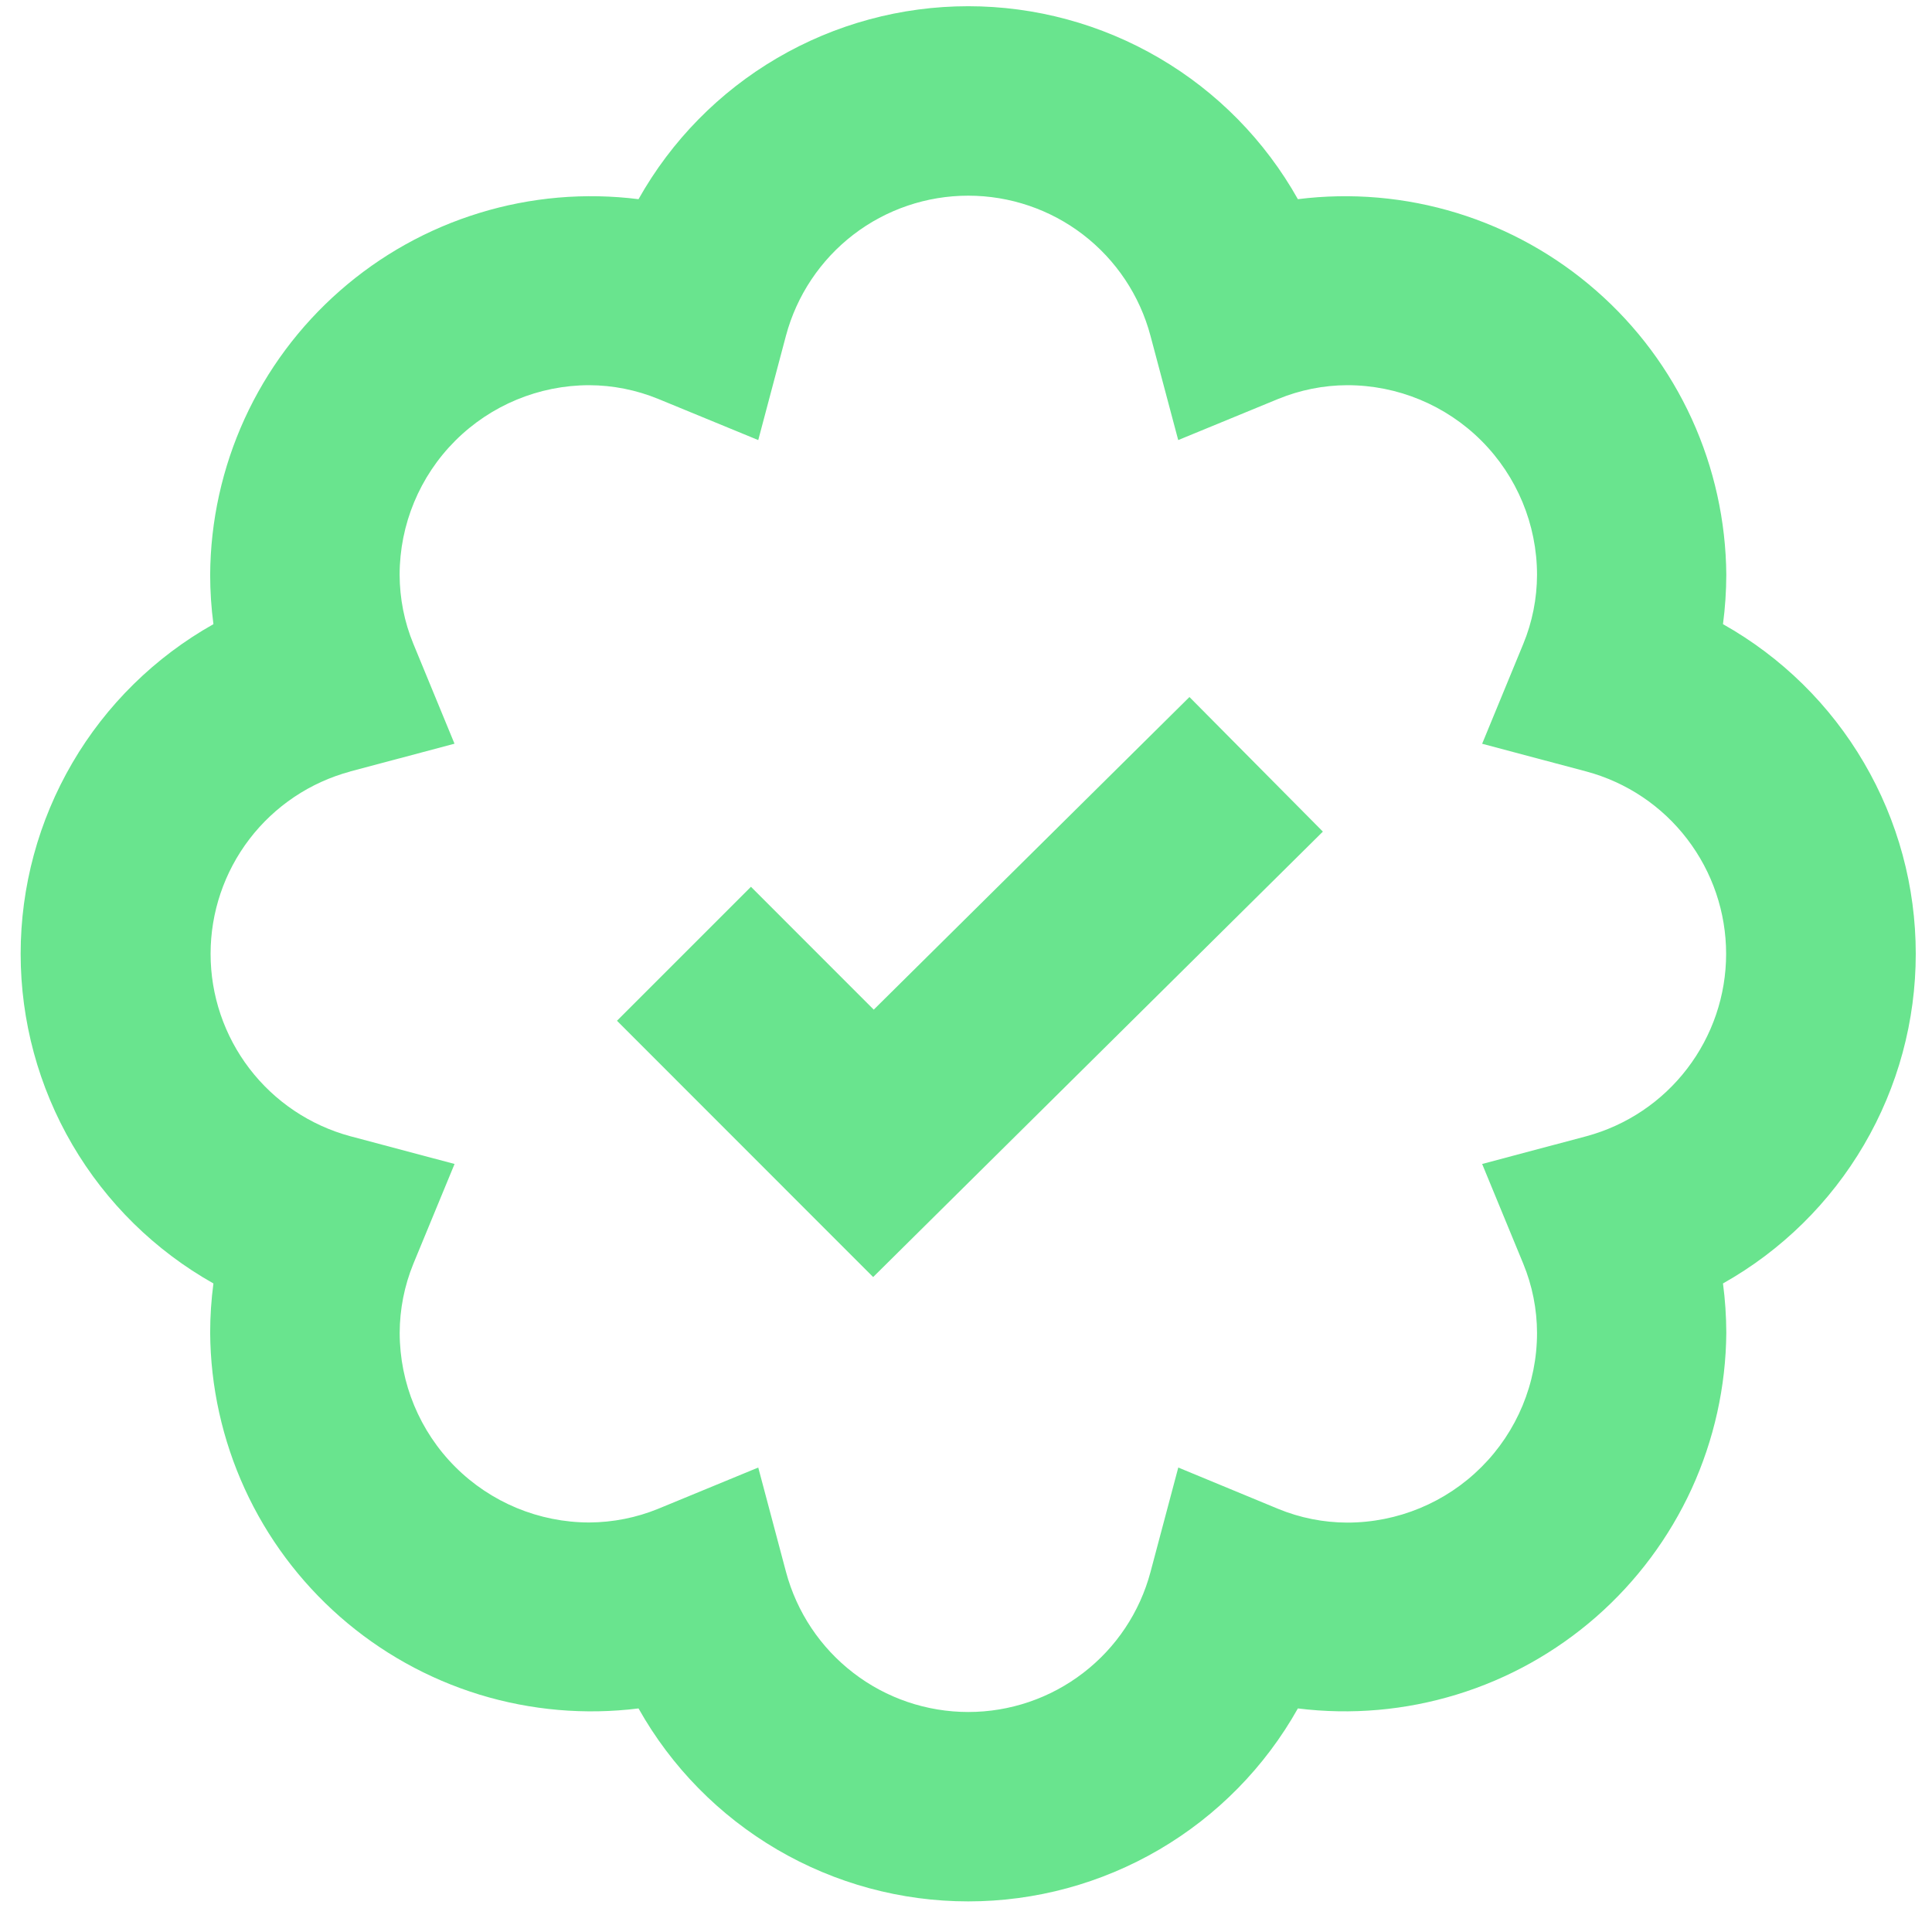 <svg width="32" height="32" viewBox="0 0 32 32" fill="none" xmlns="http://www.w3.org/2000/svg">
<g clip-path="url(#clip0_147_247)">
<g clip-path="url(#clip1_147_247)">
<g clip-path="url(#clip2_147_247)">
<path d="M3.535 21.258C3.499 21.529 3.481 21.802 3.481 22.076C3.487 22.967 3.682 23.847 4.053 24.658C4.423 25.468 4.962 26.191 5.632 26.779C6.302 27.367 7.089 27.806 7.941 28.068C8.794 28.329 9.692 28.407 10.576 28.297C11.121 29.267 11.914 30.073 12.873 30.635C13.833 31.197 14.925 31.493 16.037 31.493C17.148 31.493 18.24 31.197 19.2 30.635C20.16 30.073 20.952 29.267 21.497 28.297C22.381 28.407 23.279 28.328 24.131 28.066C24.983 27.805 25.77 27.365 26.44 26.778C27.11 26.19 27.648 25.467 28.02 24.657C28.39 23.847 28.586 22.967 28.593 22.076C28.592 21.802 28.574 21.529 28.538 21.258C29.507 20.713 30.313 19.92 30.874 18.961C31.436 18.001 31.731 16.91 31.731 15.798C31.731 14.686 31.436 13.595 30.874 12.635C30.313 11.675 29.507 10.883 28.538 10.338C28.574 10.066 28.592 9.793 28.593 9.52C28.586 8.629 28.391 7.749 28.021 6.938C27.65 6.127 27.112 5.404 26.441 4.817C25.771 4.229 24.984 3.79 24.132 3.528C23.279 3.266 22.381 3.188 21.497 3.299C20.952 2.329 20.16 1.522 19.2 0.961C18.24 0.399 17.148 0.103 16.037 0.103C14.925 0.103 13.833 0.399 12.873 0.961C11.914 1.522 11.121 2.329 10.576 3.299C9.692 3.188 8.793 3.265 7.941 3.527C7.088 3.788 6.301 4.227 5.631 4.815C4.96 5.403 4.422 6.126 4.051 6.937C3.681 7.748 3.486 8.628 3.481 9.52C3.481 9.793 3.499 10.066 3.535 10.338C2.567 10.883 1.76 11.675 1.199 12.635C0.638 13.595 0.342 14.686 0.342 15.798C0.342 16.91 0.638 18.001 1.199 18.961C1.76 19.92 2.567 20.713 3.535 21.258ZM5.799 12.778L7.528 12.318L6.847 10.665C6.697 10.302 6.62 9.912 6.619 9.519C6.62 8.687 6.951 7.889 7.539 7.301C8.128 6.712 8.926 6.381 9.758 6.38C10.151 6.381 10.54 6.459 10.904 6.608L12.559 7.289L13.018 5.56C13.196 4.895 13.588 4.307 14.134 3.887C14.68 3.468 15.349 3.241 16.037 3.241C16.725 3.241 17.395 3.468 17.94 3.887C18.486 4.307 18.878 4.895 19.055 5.56L19.515 7.289L21.17 6.608C21.534 6.459 21.923 6.381 22.316 6.38C23.149 6.38 23.948 6.711 24.537 7.3C25.126 7.889 25.457 8.687 25.458 9.52C25.457 9.913 25.38 10.303 25.23 10.666L24.549 12.319L26.278 12.779C26.942 12.958 27.528 13.351 27.945 13.897C28.363 14.443 28.59 15.111 28.59 15.799C28.59 16.486 28.363 17.154 27.945 17.7C27.528 18.246 26.942 18.639 26.278 18.819L24.549 19.279L25.23 20.931C25.38 21.295 25.457 21.684 25.458 22.077C25.458 22.911 25.127 23.71 24.537 24.299C23.948 24.888 23.149 25.219 22.315 25.219C21.922 25.218 21.533 25.141 21.169 24.991L19.516 24.307L19.056 26.037C18.879 26.702 18.487 27.29 17.941 27.709C17.395 28.129 16.726 28.356 16.038 28.356C15.35 28.356 14.68 28.129 14.135 27.709C13.589 27.29 13.197 26.702 13.019 26.037L12.559 24.307L10.905 24.989C10.541 25.138 10.152 25.215 9.759 25.217C8.927 25.216 8.129 24.885 7.54 24.296C6.952 23.708 6.621 22.91 6.62 22.077C6.621 21.684 6.698 21.295 6.847 20.931L7.529 19.279L5.8 18.819C5.136 18.639 4.55 18.246 4.132 17.7C3.714 17.154 3.488 16.486 3.488 15.799C3.488 15.111 3.714 14.443 4.132 13.897C4.55 13.351 5.136 12.958 5.8 12.779L5.799 12.778Z" fill="#69E48E"/>
<path d="M21.911 13.774L19.701 11.545L14.472 16.723L12.438 14.688L10.219 16.907L14.462 21.152L21.911 13.774Z" fill="#69E48E"/>
</g>
</g>
</g>
<defs>
<clipPath id="clip0_147_247">
<rect width="31.392" height="31.392" fill="white" transform="translate(0.344 0.103)"/>
</clipPath>
<clipPath id="clip1_147_247">
<rect width="31.392" height="31.392" fill="white" transform="translate(0.344 0.103)"/>
</clipPath>
<clipPath id="clip2_147_247">
<rect width="31.391" height="31.392" fill="white" transform="translate(0.344 0.103)"/>
</clipPath>
</defs>
</svg>
